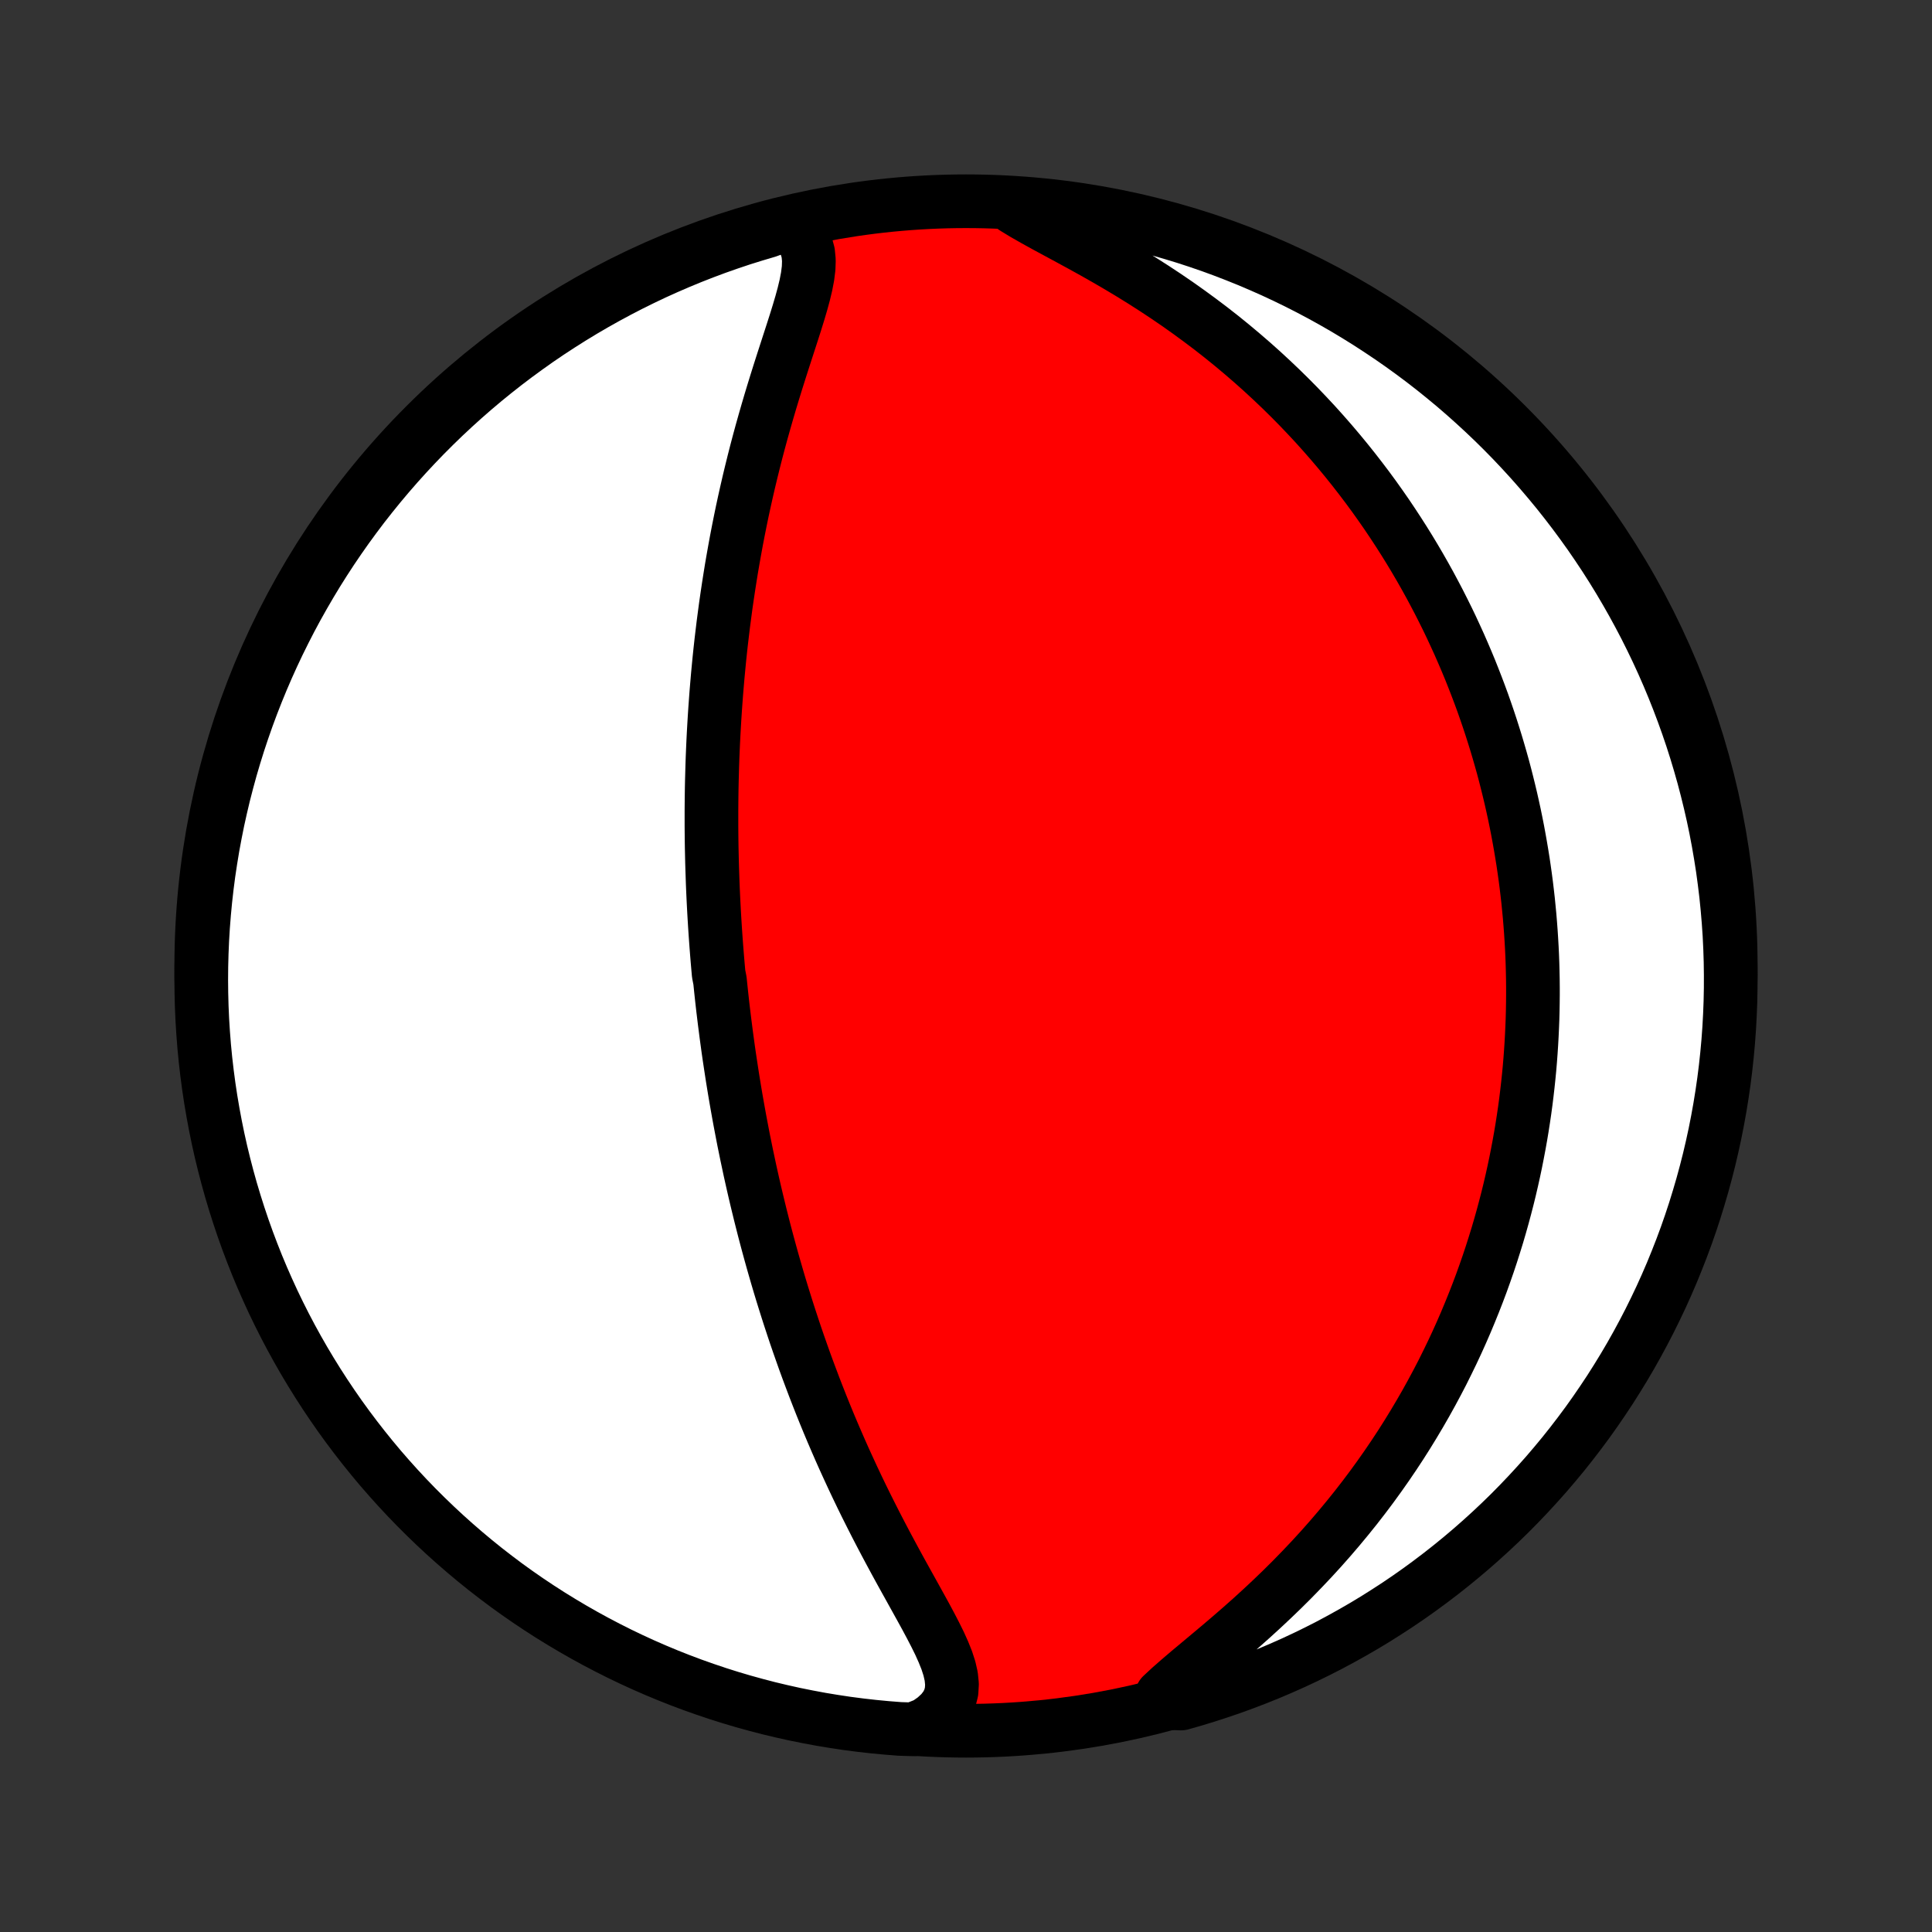 <?xml version="1.0" encoding="utf-8" standalone="no"?>
<!DOCTYPE svg PUBLIC "-//W3C//DTD SVG 1.1//EN"
  "http://www.w3.org/Graphics/SVG/1.1/DTD/svg11.dtd">
<!-- Created with matplotlib (http://matplotlib.org/) -->
<svg height="72pt" version="1.1" viewBox="0 0 72 72" width="72pt" xmlns="http://www.w3.org/2000/svg" xmlns:xlink="http://www.w3.org/1999/xlink">
 <rect x="0" y="0" width="72" height="72" fill="#333333" stroke="none"/>
 <defs>
  <style type="text/css">
*{stroke-linecap:butt;stroke-linejoin:round;}
  </style>
 </defs>
 <g id="figure_1">
  <g id="patch_1">
   <path d="
M0 72
L72 72
L72 0
L0 0
z
" style="fill:none;"/>
  </g>
  <g id="axes_1">
   <g id="PatchCollection_1">
    <defs>
     <path d="
M36 -7.5
C43.558 -7.5 50.808 -10.503 56.153 -15.848
C61.497 -21.192 64.5 -28.442 64.5 -36
C64.5 -43.558 61.497 -50.808 56.153 -56.153
C50.808 -61.497 43.558 -64.5 36 -64.5
C28.442 -64.5 21.192 -61.497 15.848 -56.153
C10.503 -50.808 7.5 -43.558 7.5 -36
C7.5 -28.442 10.503 -21.192 15.848 -15.848
C21.192 -10.503 28.442 -7.5 36 -7.5
z
" id="C0_0_a811fe30f3"/>
     <path d="
M29.243 -63.625
L29.528 -63.467
L29.758 -63.281
L29.93 -63.07
L30.049 -62.834
L30.118 -62.577
L30.145 -62.299
L30.135 -62.004
L30.096 -61.695
L30.034 -61.373
L29.954 -61.04
L29.861 -60.699
L29.758 -60.351
L29.648 -59.996
L29.533 -59.636
L29.415 -59.272
L29.296 -58.905
L29.176 -58.534
L29.057 -58.162
L28.939 -57.788
L28.823 -57.412
L28.709 -57.036
L28.598 -56.659
L28.49 -56.283
L28.384 -55.906
L28.282 -55.531
L28.183 -55.156
L28.088 -54.782
L27.996 -54.41
L27.907 -54.039
L27.822 -53.67
L27.74 -53.303
L27.661 -52.938
L27.586 -52.575
L27.514 -52.214
L27.445 -51.856
L27.38 -51.501
L27.317 -51.147
L27.257 -50.797
L27.201 -50.449
L27.147 -50.104
L27.096 -49.762
L27.047 -49.422
L27.002 -49.085
L26.958 -48.751
L26.918 -48.42
L26.879 -48.092
L26.843 -47.766
L26.809 -47.443
L26.778 -47.123
L26.748 -46.805
L26.721 -46.49
L26.695 -46.178
L26.672 -45.869
L26.65 -45.562
L26.63 -45.257
L26.612 -44.955
L26.595 -44.655
L26.58 -44.358
L26.567 -44.063
L26.555 -43.77
L26.545 -43.48
L26.537 -43.191
L26.529 -42.904
L26.523 -42.62
L26.519 -42.337
L26.516 -42.056
L26.514 -41.778
L26.514 -41.5
L26.514 -41.225
L26.516 -40.951
L26.519 -40.678
L26.523 -40.407
L26.529 -40.138
L26.535 -39.87
L26.543 -39.603
L26.552 -39.337
L26.561 -39.072
L26.572 -38.809
L26.584 -38.547
L26.597 -38.285
L26.611 -38.024
L26.626 -37.764
L26.642 -37.505
L26.659 -37.247
L26.677 -36.989
L26.696 -36.731
L26.716 -36.475
L26.737 -36.218
L26.759 -35.962
L26.782 -35.706
L26.832 -35.451
L26.858 -35.196
L26.885 -34.94
L26.913 -34.685
L26.942 -34.43
L26.973 -34.174
L27.004 -33.919
L27.037 -33.663
L27.07 -33.407
L27.105 -33.151
L27.14 -32.894
L27.177 -32.637
L27.216 -32.379
L27.255 -32.121
L27.295 -31.862
L27.337 -31.602
L27.38 -31.341
L27.424 -31.08
L27.47 -30.818
L27.517 -30.554
L27.565 -30.29
L27.615 -30.025
L27.666 -29.758
L27.718 -29.49
L27.773 -29.221
L27.828 -28.951
L27.886 -28.679
L27.944 -28.406
L28.005 -28.131
L28.067 -27.855
L28.131 -27.577
L28.197 -27.297
L28.265 -27.016
L28.334 -26.733
L28.406 -26.448
L28.479 -26.161
L28.555 -25.872
L28.633 -25.581
L28.713 -25.288
L28.795 -24.994
L28.88 -24.697
L28.967 -24.397
L29.056 -24.096
L29.148 -23.793
L29.243 -23.487
L29.34 -23.179
L29.44 -22.869
L29.543 -22.556
L29.648 -22.241
L29.757 -21.924
L29.869 -21.605
L29.983 -21.283
L30.101 -20.96
L30.223 -20.634
L30.347 -20.305
L30.475 -19.975
L30.606 -19.643
L30.741 -19.308
L30.879 -18.972
L31.021 -18.634
L31.167 -18.294
L31.316 -17.952
L31.469 -17.609
L31.626 -17.265
L31.786 -16.919
L31.95 -16.572
L32.117 -16.225
L32.288 -15.877
L32.463 -15.528
L32.64 -15.179
L32.821 -14.83
L33.004 -14.481
L33.19 -14.133
L33.378 -13.785
L33.567 -13.439
L33.758 -13.094
L33.948 -12.752
L34.137 -12.411
L34.324 -12.073
L34.508 -11.738
L34.685 -11.407
L34.855 -11.079
L35.014 -10.757
L35.157 -10.439
L35.282 -10.128
L35.381 -9.823
L35.449 -9.526
L35.478 -9.238
L35.462 -8.959
L35.393 -8.691
L35.267 -8.435
L35.08 -8.192
L34.834 -7.964
L34.531 -7.751
L34.033 -7.553
L33.537 -7.568
L33.042 -7.607
L32.548 -7.654
L32.055 -7.71
L31.563 -7.774
L31.072 -7.848
L30.583 -7.929
L30.096 -8.02
L29.61 -8.118
L29.126 -8.226
L28.644 -8.341
L28.165 -8.466
L27.688 -8.598
L27.213 -8.739
L26.742 -8.888
L26.273 -9.046
L25.807 -9.211
L25.344 -9.385
L24.884 -9.567
L24.428 -9.757
L23.975 -9.955
L23.526 -10.161
L23.08 -10.375
L22.639 -10.597
L22.202 -10.826
L21.769 -11.063
L21.34 -11.308
L20.916 -11.56
L20.496 -11.819
L20.081 -12.086
L19.671 -12.36
L19.265 -12.642
L18.865 -12.93
L18.471 -13.226
L18.081 -13.528
L17.697 -13.838
L17.319 -14.154
L16.946 -14.477
L16.579 -14.806
L16.218 -15.142
L15.863 -15.484
L15.514 -15.832
L15.171 -16.187
L14.835 -16.547
L14.505 -16.914
L14.181 -17.286
L13.865 -17.664
L13.555 -18.048
L13.252 -18.437
L12.956 -18.831
L12.666 -19.231
L12.384 -19.636
L12.11 -20.045
L11.842 -20.46
L11.582 -20.879
L11.329 -21.303
L11.084 -21.731
L10.846 -22.164
L10.616 -22.601
L10.394 -23.042
L10.179 -23.487
L9.973 -23.936
L9.774 -24.388
L9.583 -24.844
L9.401 -25.304
L9.226 -25.767
L9.06 -26.232
L8.902 -26.701
L8.752 -27.173
L8.61 -27.647
L8.477 -28.124
L8.352 -28.603
L8.235 -29.084
L8.127 -29.568
L8.028 -30.053
L7.937 -30.541
L7.854 -31.03
L7.78 -31.52
L7.715 -32.012
L7.658 -32.505
L7.61 -33
L7.571 -33.495
L7.54 -33.99
L7.518 -34.487
L7.505 -34.984
L7.5 -35.481
L7.504 -35.978
L7.517 -36.476
L7.538 -36.973
L7.568 -37.47
L7.607 -37.967
L7.654 -38.463
L7.71 -38.958
L7.774 -39.452
L7.848 -39.945
L7.929 -40.437
L8.02 -40.928
L8.118 -41.417
L8.226 -41.904
L8.341 -42.39
L8.466 -42.874
L8.598 -43.356
L8.739 -43.835
L8.888 -44.312
L9.046 -44.787
L9.211 -45.258
L9.385 -45.727
L9.567 -46.193
L9.757 -46.656
L9.955 -47.116
L10.161 -47.572
L10.375 -48.025
L10.597 -48.474
L10.826 -48.92
L11.063 -49.361
L11.308 -49.798
L11.56 -50.231
L11.819 -50.66
L12.086 -51.084
L12.36 -51.504
L12.642 -51.919
L12.93 -52.329
L13.226 -52.734
L13.528 -53.135
L13.838 -53.529
L14.154 -53.919
L14.477 -54.303
L14.806 -54.681
L15.142 -55.054
L15.484 -55.421
L15.832 -55.782
L16.187 -56.137
L16.547 -56.486
L16.914 -56.829
L17.286 -57.165
L17.664 -57.495
L18.048 -57.819
L18.437 -58.135
L18.831 -58.445
L19.231 -58.748
L19.636 -59.044
L20.045 -59.334
L20.46 -59.616
L20.879 -59.89
L21.303 -60.158
L21.731 -60.418
L22.164 -60.671
L22.601 -60.916
L23.042 -61.154
L23.487 -61.384
L23.936 -61.606
L24.388 -61.821
L24.844 -62.027
L25.304 -62.226
L25.767 -62.417
L26.232 -62.599
L26.701 -62.774
L27.173 -62.94
L27.647 -63.099
L28.124 -63.248
L28.603 -63.39
z
" id="C0_1_eac3f6070b"/>
     <path d="
M37.8 -64.255
L38.165 -64.033
L38.559 -63.808
L38.974 -63.579
L39.405 -63.346
L39.848 -63.107
L40.298 -62.862
L40.752 -62.611
L41.207 -62.353
L41.661 -62.089
L42.114 -61.818
L42.562 -61.541
L43.005 -61.258
L43.443 -60.969
L43.874 -60.675
L44.297 -60.375
L44.713 -60.071
L45.121 -59.763
L45.52 -59.451
L45.91 -59.135
L46.292 -58.815
L46.665 -58.493
L47.029 -58.168
L47.383 -57.841
L47.729 -57.512
L48.066 -57.181
L48.394 -56.849
L48.712 -56.516
L49.023 -56.182
L49.324 -55.847
L49.617 -55.512
L49.902 -55.176
L50.178 -54.841
L50.447 -54.505
L50.707 -54.17
L50.96 -53.836
L51.205 -53.502
L51.443 -53.168
L51.674 -52.836
L51.897 -52.504
L52.114 -52.173
L52.324 -51.844
L52.528 -51.515
L52.725 -51.188
L52.916 -50.862
L53.101 -50.537
L53.28 -50.214
L53.453 -49.891
L53.621 -49.571
L53.783 -49.251
L53.941 -48.933
L54.093 -48.616
L54.239 -48.301
L54.382 -47.987
L54.519 -47.674
L54.652 -47.363
L54.781 -47.053
L54.904 -46.744
L55.024 -46.436
L55.14 -46.13
L55.252 -45.825
L55.359 -45.521
L55.463 -45.218
L55.563 -44.916
L55.659 -44.615
L55.752 -44.316
L55.841 -44.017
L55.927 -43.719
L56.01 -43.422
L56.089 -43.125
L56.164 -42.83
L56.237 -42.535
L56.307 -42.24
L56.373 -41.947
L56.437 -41.653
L56.497 -41.361
L56.555 -41.068
L56.609 -40.776
L56.661 -40.484
L56.71 -40.193
L56.757 -39.901
L56.8 -39.61
L56.841 -39.319
L56.879 -39.028
L56.914 -38.736
L56.947 -38.445
L56.976 -38.153
L57.004 -37.861
L57.028 -37.569
L57.05 -37.277
L57.069 -36.984
L57.086 -36.69
L57.1 -36.396
L57.111 -36.101
L57.119 -35.806
L57.125 -35.51
L57.128 -35.212
L57.128 -34.914
L57.125 -34.616
L57.12 -34.316
L57.112 -34.015
L57.1 -33.712
L57.086 -33.409
L57.069 -33.104
L57.049 -32.798
L57.026 -32.491
L57 -32.182
L56.97 -31.871
L56.937 -31.559
L56.901 -31.246
L56.862 -30.93
L56.819 -30.613
L56.772 -30.294
L56.722 -29.973
L56.668 -29.65
L56.61 -29.326
L56.548 -28.999
L56.483 -28.67
L56.413 -28.338
L56.339 -28.005
L56.261 -27.67
L56.178 -27.332
L56.09 -26.992
L55.998 -26.649
L55.901 -26.305
L55.799 -25.957
L55.691 -25.608
L55.579 -25.256
L55.461 -24.902
L55.337 -24.545
L55.208 -24.186
L55.072 -23.824
L54.93 -23.46
L54.782 -23.094
L54.628 -22.725
L54.467 -22.354
L54.299 -21.981
L54.124 -21.606
L53.941 -21.229
L53.752 -20.849
L53.554 -20.468
L53.349 -20.086
L53.136 -19.702
L52.914 -19.316
L52.684 -18.929
L52.446 -18.541
L52.199 -18.152
L51.943 -17.763
L51.678 -17.373
L51.404 -16.983
L51.121 -16.593
L50.829 -16.204
L50.527 -15.815
L50.216 -15.428
L49.896 -15.042
L49.567 -14.658
L49.229 -14.276
L48.882 -13.897
L48.526 -13.521
L48.163 -13.148
L47.792 -12.779
L47.414 -12.415
L47.031 -12.056
L46.642 -11.701
L46.25 -11.353
L45.856 -11.011
L45.462 -10.675
L45.071 -10.347
L44.686 -10.025
L44.311 -9.712
L43.951 -9.405
L43.611 -9.107
L43.299 -8.817
L43.539 -8.533
L44.018 -8.515
L44.494 -8.651
L44.967 -8.795
L45.438 -8.948
L45.906 -9.108
L46.371 -9.277
L46.833 -9.454
L47.291 -9.639
L47.746 -9.832
L48.197 -10.033
L48.645 -10.242
L49.089 -10.459
L49.529 -10.683
L49.964 -10.916
L50.396 -11.156
L50.823 -11.403
L51.246 -11.658
L51.663 -11.921
L52.077 -12.19
L52.485 -12.467
L52.888 -12.751
L53.286 -13.043
L53.679 -13.341
L54.066 -13.646
L54.448 -13.958
L54.825 -14.277
L55.195 -14.602
L55.56 -14.934
L55.919 -15.272
L56.272 -15.616
L56.618 -15.967
L56.958 -16.324
L57.292 -16.687
L57.62 -17.055
L57.94 -17.43
L58.255 -17.81
L58.562 -18.196
L58.862 -18.587
L59.156 -18.983
L59.442 -19.385
L59.721 -19.792
L59.994 -20.203
L60.258 -20.62
L60.516 -21.041
L60.766 -21.466
L61.008 -21.896
L61.243 -22.331
L61.47 -22.769
L61.689 -23.212
L61.901 -23.658
L62.104 -24.108
L62.3 -24.562
L62.487 -25.02
L62.667 -25.48
L62.839 -25.944
L63.002 -26.411
L63.157 -26.881
L63.303 -27.354
L63.442 -27.829
L63.572 -28.307
L63.694 -28.787
L63.807 -29.269
L63.912 -29.753
L64.008 -30.24
L64.096 -30.728
L64.175 -31.217
L64.246 -31.708
L64.308 -32.201
L64.361 -32.694
L64.406 -33.189
L64.442 -33.684
L64.469 -34.18
L64.488 -34.677
L64.498 -35.174
L64.499 -35.671
L64.492 -36.169
L64.476 -36.666
L64.452 -37.163
L64.418 -37.66
L64.376 -38.156
L64.326 -38.652
L64.266 -39.147
L64.199 -39.641
L64.122 -40.133
L64.037 -40.625
L63.944 -41.115
L63.842 -41.604
L63.731 -42.09
L63.612 -42.575
L63.485 -43.058
L63.349 -43.539
L63.205 -44.018
L63.053 -44.494
L62.892 -44.967
L62.723 -45.438
L62.546 -45.906
L62.361 -46.371
L62.168 -46.833
L61.967 -47.291
L61.758 -47.746
L61.541 -48.197
L61.317 -48.645
L61.084 -49.089
L60.844 -49.529
L60.597 -49.964
L60.342 -50.396
L60.08 -50.823
L59.81 -51.246
L59.533 -51.663
L59.249 -52.077
L58.957 -52.485
L58.659 -52.888
L58.354 -53.286
L58.042 -53.679
L57.723 -54.066
L57.398 -54.448
L57.066 -54.825
L56.728 -55.195
L56.384 -55.56
L56.033 -55.919
L55.676 -56.272
L55.313 -56.618
L54.944 -56.958
L54.57 -57.292
L54.19 -57.62
L53.804 -57.94
L53.413 -58.255
L53.017 -58.562
L52.615 -58.862
L52.208 -59.156
L51.797 -59.442
L51.38 -59.721
L50.959 -59.994
L50.534 -60.258
L50.104 -60.516
L49.669 -60.766
L49.231 -61.008
L48.788 -61.243
L48.342 -61.47
L47.892 -61.689
L47.438 -61.901
L46.98 -62.104
L46.52 -62.3
L46.056 -62.487
L45.589 -62.667
L45.119 -62.839
L44.646 -63.002
L44.171 -63.157
L43.693 -63.303
L43.213 -63.442
L42.731 -63.572
L42.247 -63.694
L41.76 -63.807
L41.272 -63.912
L40.783 -64.008
L40.292 -64.096
L39.799 -64.175
L39.306 -64.246
L38.811 -64.308
L38.316 -64.361
z
" id="C0_2_2c456eca79"/>
    </defs>
    <g clip-path="url(#p1bffca34e9)">
     <use style="fill:#ff0000;stroke:#000000;stroke-width:2.0;" x="0.0" xlink:href="#C0_0_a811fe30f3" y="72.0"/>
    </g>
    <g clip-path="url(#p1bffca34e9)">
     <use style="fill:#ffffff;stroke:#000000;stroke-width:2.0;" x="0.0" xlink:href="#C0_1_eac3f6070b" y="72.0"/>
    </g>
    <g clip-path="url(#p1bffca34e9)">
     <use style="fill:#ffffff;stroke:#000000;stroke-width:2.0;" x="0.0" xlink:href="#C0_2_2c456eca79" y="72.0"/>
    </g>
   </g>
  </g>
 </g>
 <defs>
  <clipPath id="p1bffca34e9">
   <rect height="72.0" width="72.0" x="0.0" y="0.0"/>
  </clipPath>
 </defs>
</svg>
